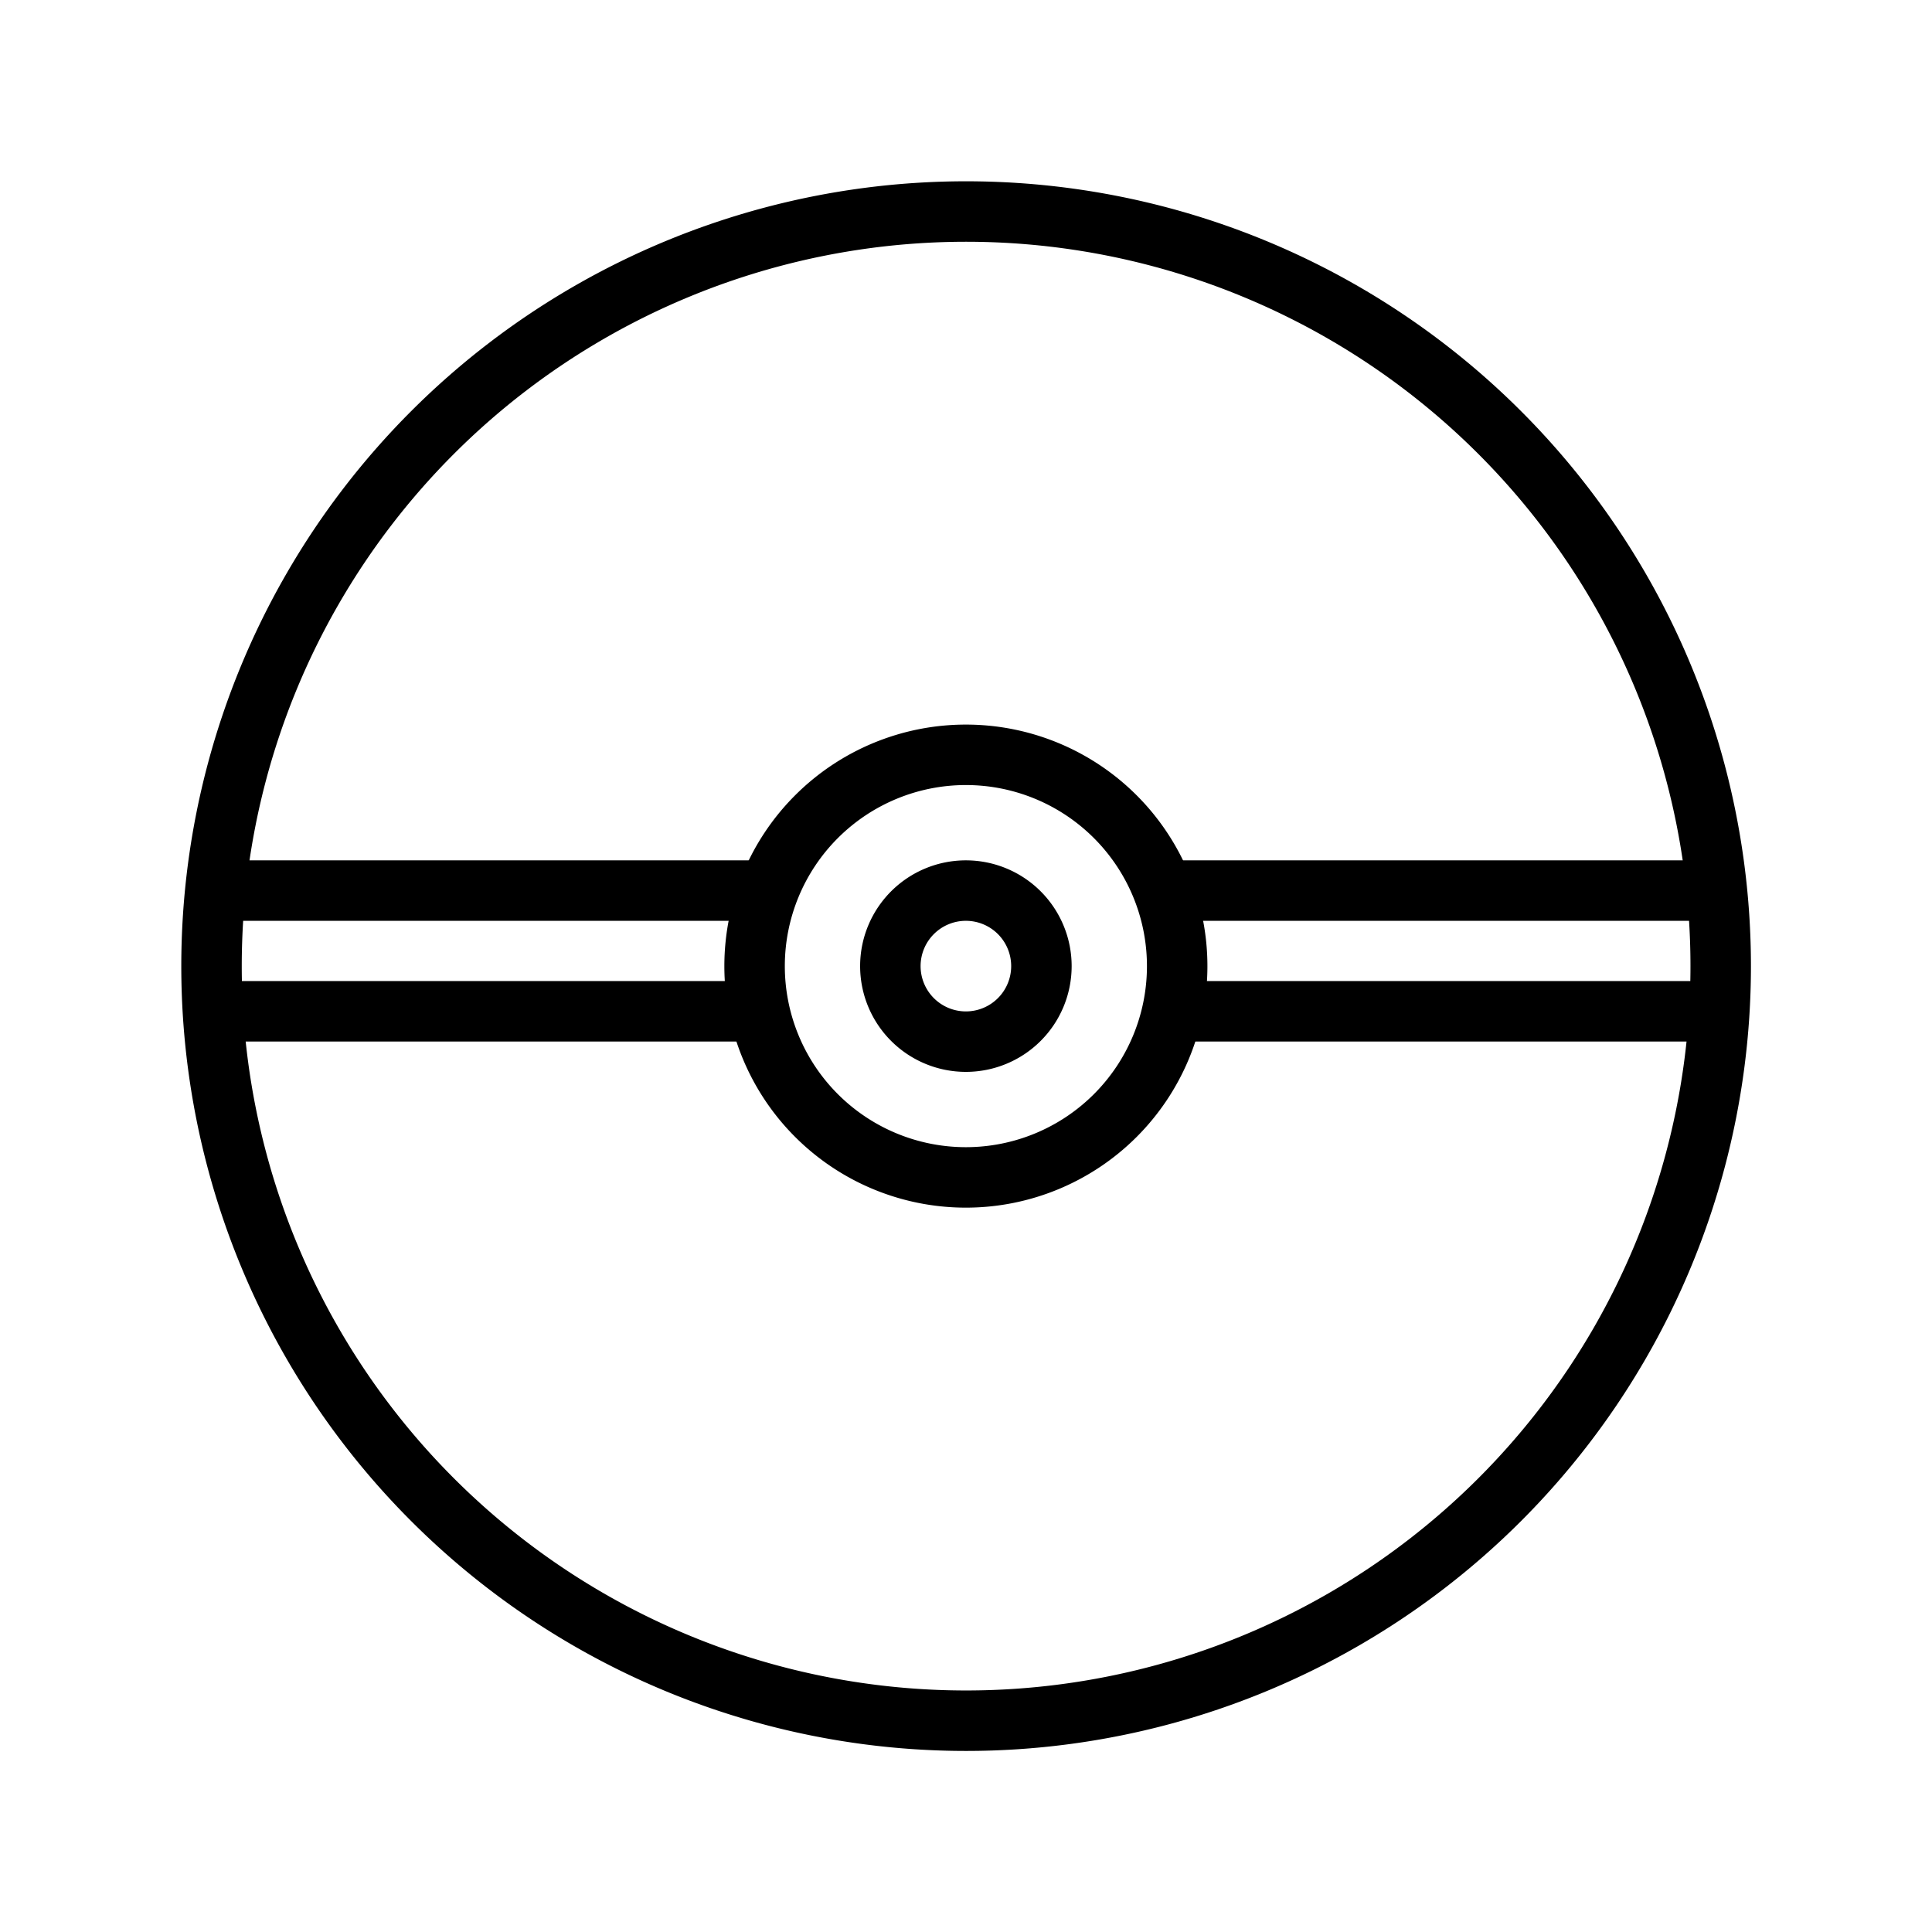 <svg id="svg8" height="32" viewBox="0 0 8.467 8.467" width="32" xmlns="http://www.w3.org/2000/svg" xmlns:cc="http://creativecommons.org/ns#" xmlns:dc="http://purl.org/dc/elements/1.1/" xmlns:inkscape="http://www.inkscape.org/namespaces/inkscape" xmlns:rdf="http://www.w3.org/1999/02/22-rdf-syntax-ns#" xmlns:sodipodi="http://sodipodi.sourceforge.net/DTD/sodipodi-0.dtd" xmlns:svg="http://www.w3.org/2000/svg"><g id="layer1" fill="none" stroke="#000" stroke-width=".265" transform="translate(0 -288.533)"><g stroke-linecap="round" stroke-linejoin="round"><path id="circle8058" d="m7.541 292.767a3.307 3.307 0 0 1 -3.307 3.307 3.307 3.307 0 0 1 -3.307-3.307 3.307 3.307 0 0 1 3.307-3.307 3.307 3.307 0 0 1 3.307 3.307z"/><path id="circle8060" d="m5.159 292.767a.926.926 0 0 1 -.926.926.926.926 0 0 1 -.926-.926.926.926 0 0 1 .926-.926.926.926 0 0 1 .926.926z"/><path id="circle8062" d="m4.564 292.767a.331.331 0 0 1 -.331.331.331.331 0 0 1 -.331-.331.331.331 0 0 1 .331-.331.331.331 0 0 1 .331.331z"/></g><path id="path8064" d="m.992 292.436h2.381"/><path id="path8075" d="m.992 292.965h2.381"/><path id="path8077" d="m5.093 292.436h2.381"/><path id="path8079" d="m5.093 292.965h2.381"/></g></svg>